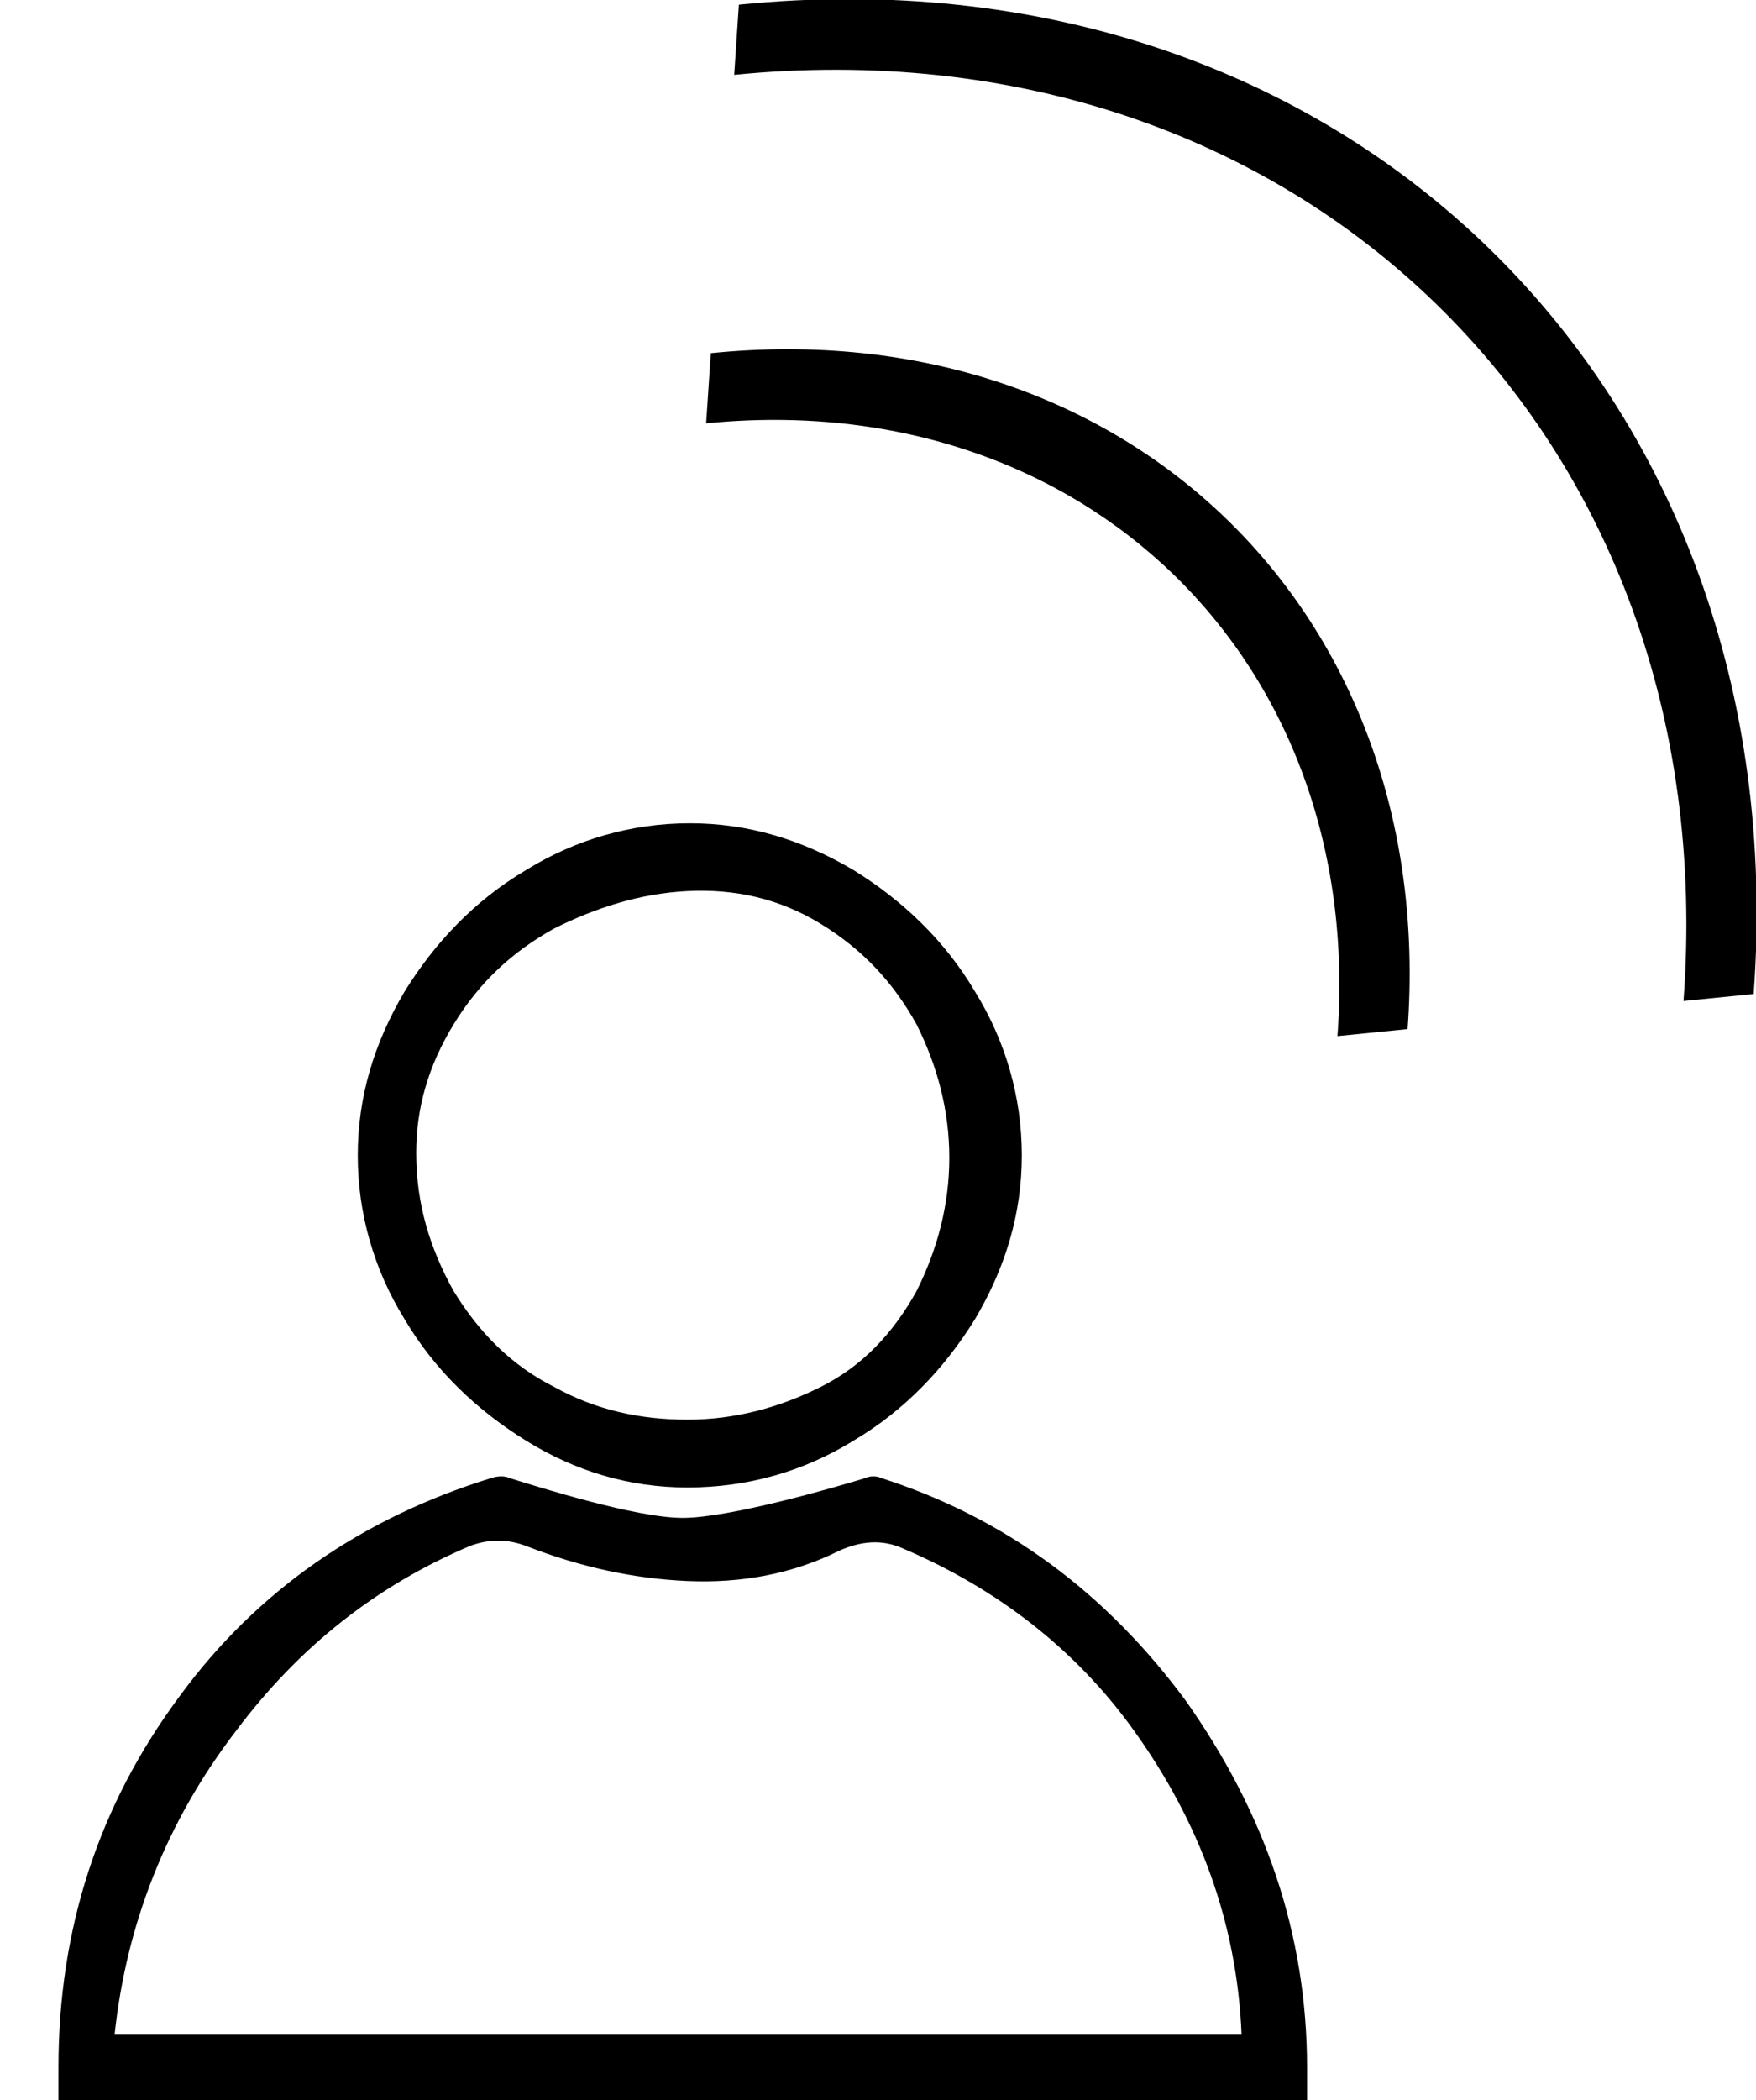 <?xml version="1.0" encoding="utf-8"?>
<!-- Generator: Adobe Illustrator 19.0.0, SVG Export Plug-In . SVG Version: 6.00 Build 0)  -->
<svg version="1.1" id="Camada_1" xmlns="http://www.w3.org/2000/svg" xmlns:xlink="http://www.w3.org/1999/xlink" x="0px" y="0px"
	 viewBox="0 0 75.1 89.8" style="enable-background:new 0 0 75.1 89.8;" xml:space="preserve">
<g id="XMLID_2_">
	<path id="XMLID_5_" d="M56,89.8H2.5v-1.4c0-5.9,1.7-11.2,5.2-15.9C11,68,15.5,64.9,21,63.2c0.3-0.1,0.6-0.1,0.8,0
		c1.3,0.4,5.4,1.7,7.4,1.7c2,0,6.5-1.3,7.8-1.7c0.2-0.1,0.5-0.1,0.7,0c5.3,1.7,9.6,4.9,13,9.5c3.4,4.8,5.2,10,5.2,15.7V89.8z
		 M53.1,87c-0.2-4.8-1.8-9.1-4.6-13c-2.5-3.5-5.9-6.1-9.9-7.8c-0.9-0.4-1.8-0.3-2.7,0.1c-2,1-4.2,1.4-6.5,1.3
		c-2.3-0.1-4.6-0.6-6.9-1.5c-0.8-0.3-1.6-0.3-2.4,0c-4,1.7-7.3,4.3-10,7.9c-3,3.9-4.7,8.3-5.2,13H53.1z M22.5,61.6
		c-2.1-1.3-3.9-3-5.2-5.2c-1.3-2.1-2-4.5-2-7c0-2.5,0.7-4.8,2-7c1.3-2.1,3-3.9,5.2-5.2c2.1-1.3,4.5-2,7-2s4.8,0.7,7,2
		c2.1,1.3,3.9,3,5.2,5.2c1.3,2.1,2,4.5,2,7c0,2.5-0.7,4.8-2,7c-1.3,2.1-3,3.9-5.2,5.2c-2.1,1.3-4.5,2-7.1,2
		C26.9,63.6,24.6,62.9,22.5,61.6z M19.4,55.2c1.1,1.8,2.5,3.2,4.3,4.1c1.8,1,3.7,1.4,5.7,1.4c2,0,3.9-0.5,5.7-1.4
		c1.8-0.9,3.1-2.3,4.1-4.1c0.9-1.8,1.4-3.7,1.4-5.7c0-2-0.5-3.9-1.4-5.7c-1-1.8-2.3-3.2-4.1-4.3s-3.7-1.5-5.7-1.4
		c-2,0.1-3.9,0.7-5.7,1.6c-1.8,1-3.2,2.3-4.3,4.1c-1.1,1.8-1.6,3.6-1.6,5.5C17.8,51.5,18.4,53.4,19.4,55.2z"/>
</g>
<g id="XMLID_6_">
	<path id="XMLID_4_" d="M31.6,0.2l-0.2,3C55.5,0.8,73.8,18.5,72,42.8l3-0.3C76.9,16.5,57.4-2.4,31.6,0.2z"/>
	<path id="XMLID_3_" d="M60.2,44c1.3-17.8-12-30.7-29.8-28.9l-0.2,3c16.1-1.6,28.2,10.1,27,26.2L60.2,44z"/>
</g>
</svg>
